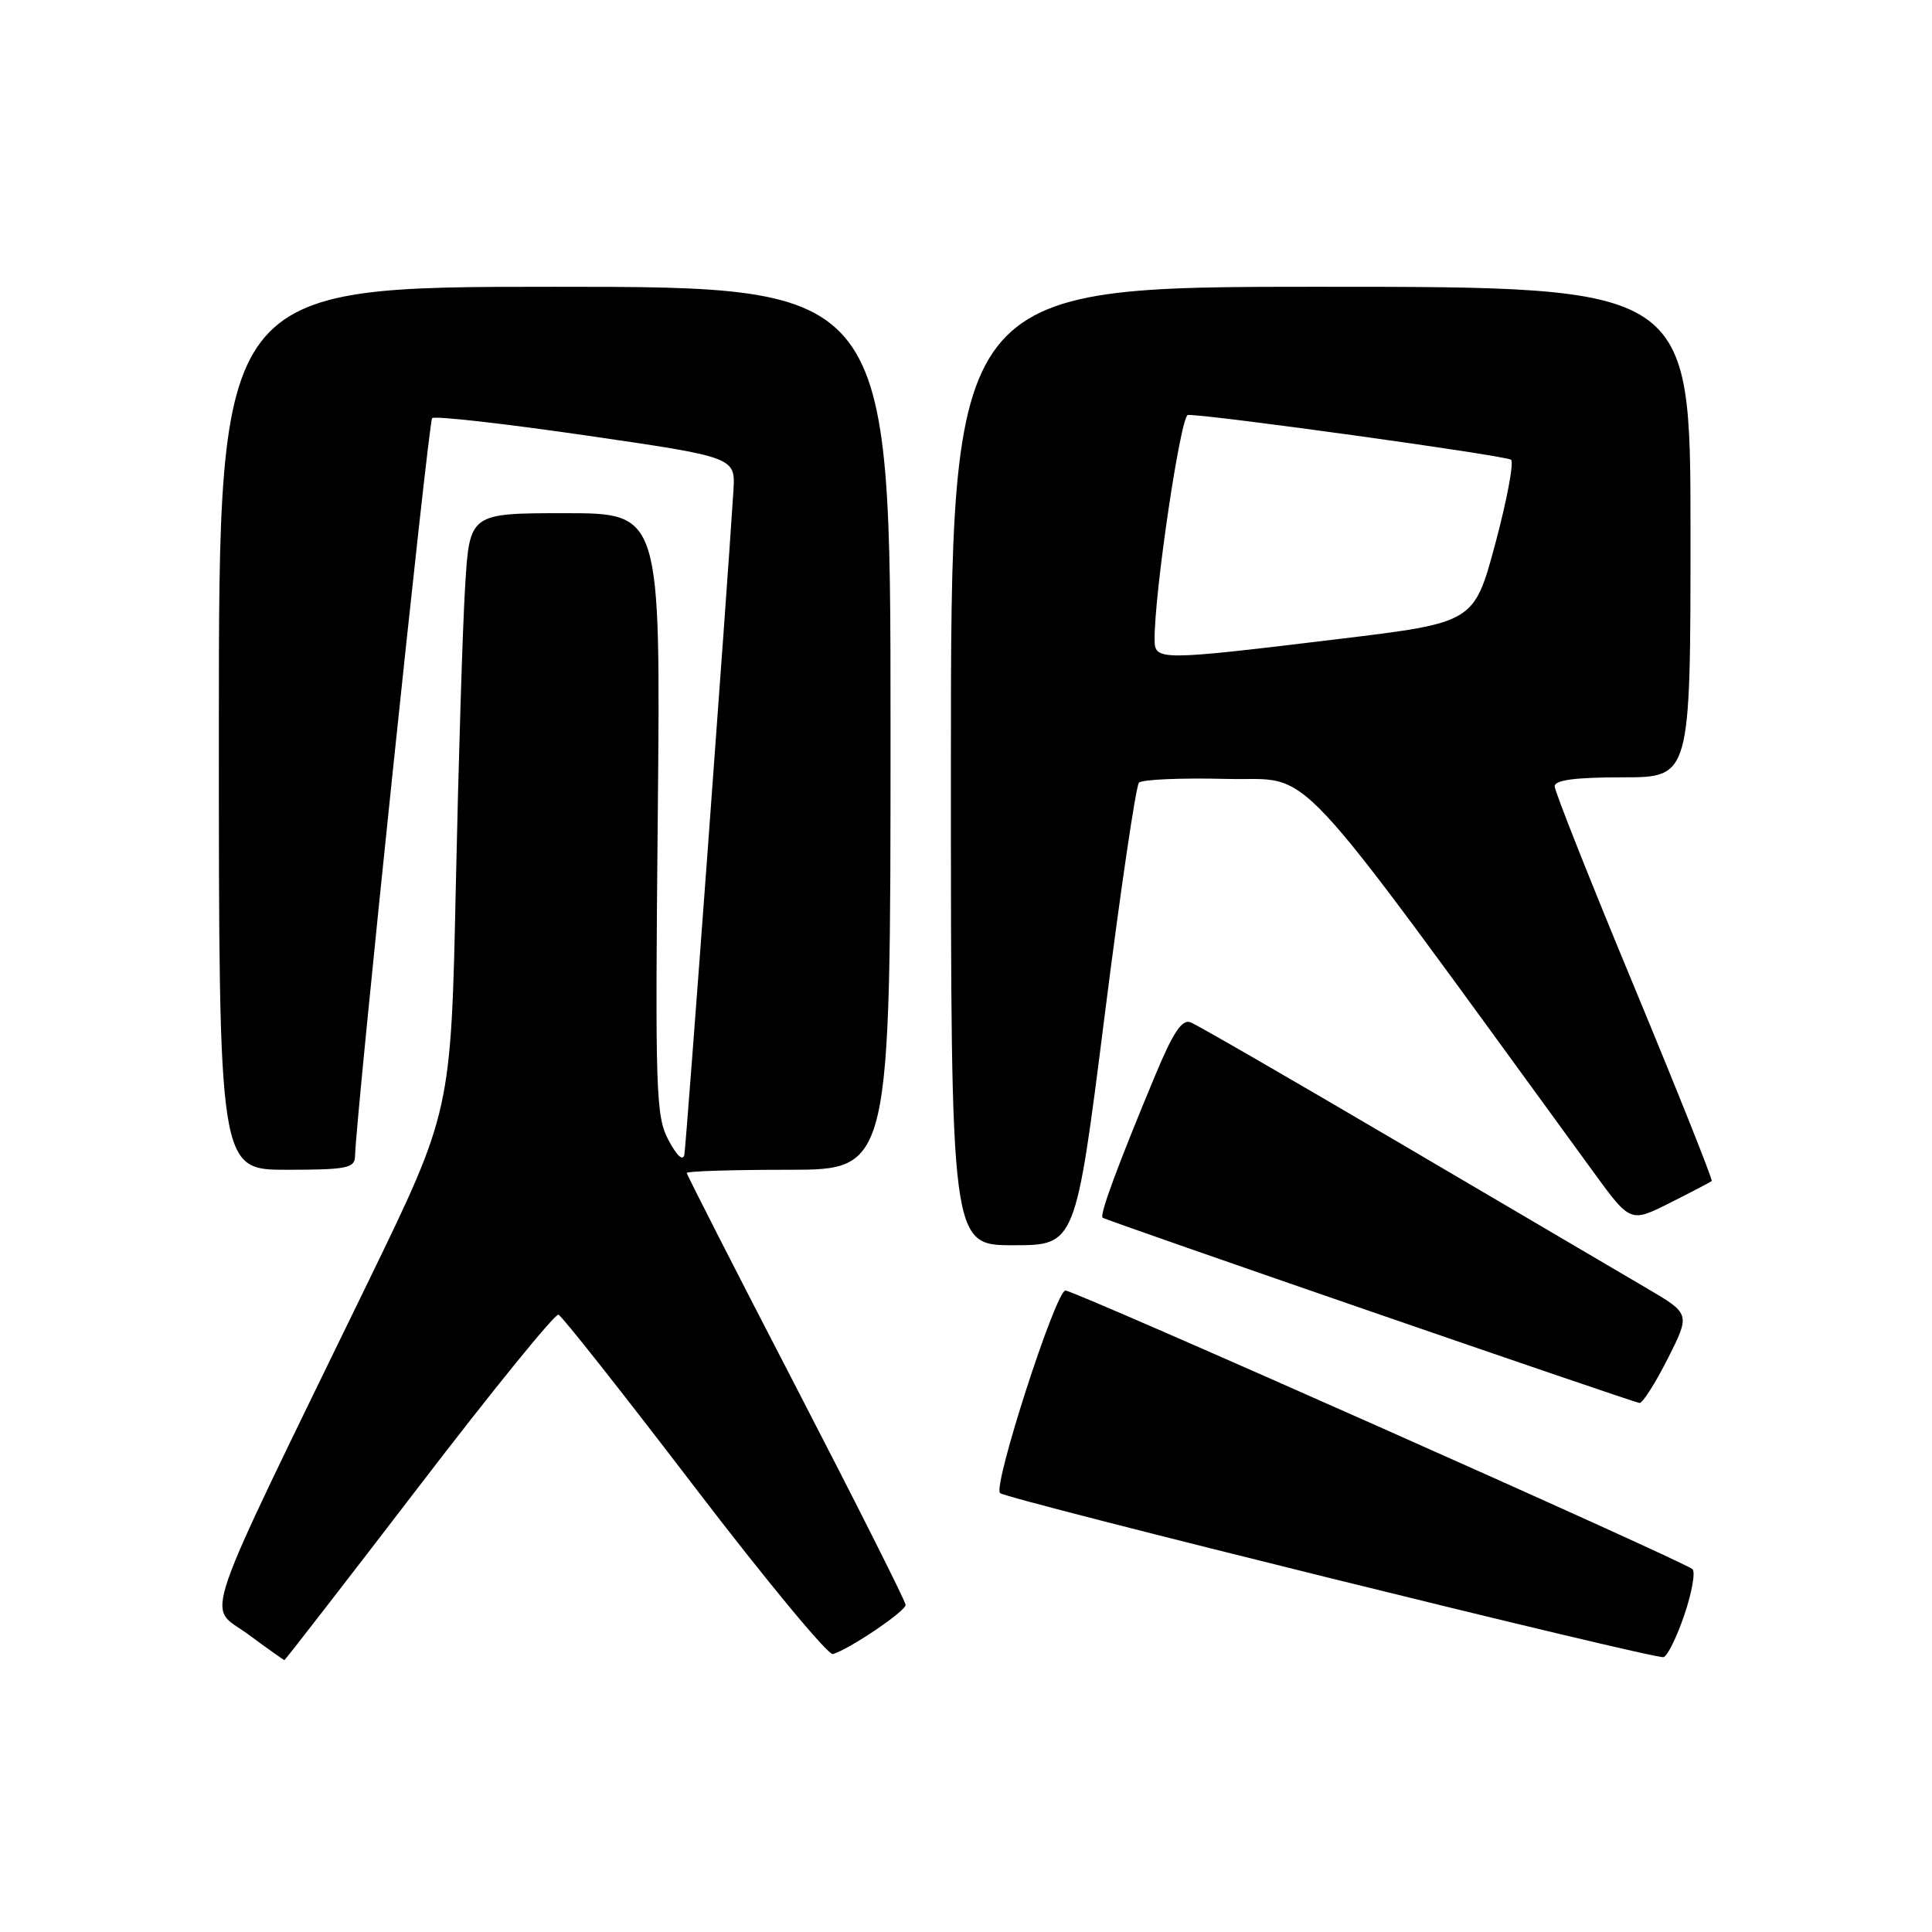 <?xml version="1.0" encoding="UTF-8" standalone="no"?>
<!DOCTYPE svg PUBLIC "-//W3C//DTD SVG 1.1//EN" "http://www.w3.org/Graphics/SVG/1.1/DTD/svg11.dtd" >
<svg xmlns="http://www.w3.org/2000/svg" xmlns:xlink="http://www.w3.org/1999/xlink" version="1.1" viewBox="0 0 256 256">
 <g >
 <path fill="currentColor"
d=" M 55.52 196.95 C 65.23 184.27 73.55 174.03 74.00 174.20 C 74.45 174.36 82.55 184.62 92.01 197.00 C 101.47 209.38 109.73 219.35 110.36 219.17 C 112.51 218.56 120.00 213.50 120.00 212.66 C 120.00 212.20 113.47 199.23 105.50 183.83 C 97.52 168.43 91.00 155.65 91.00 155.42 C 91.00 155.19 97.08 155.00 104.50 155.00 C 118.00 155.00 118.00 155.00 118.00 96.50 C 118.00 38.00 118.00 38.00 73.50 38.00 C 29.00 38.00 29.00 38.00 29.00 96.50 C 29.00 155.00 29.00 155.00 38.00 155.00 C 45.89 155.00 47.00 154.78 47.04 153.25 C 47.16 147.91 56.77 55.90 57.26 55.41 C 57.58 55.08 66.76 56.12 77.65 57.70 C 97.46 60.58 97.46 60.58 97.18 65.04 C 96.38 77.85 90.93 151.71 90.68 153.00 C 90.51 153.91 89.69 153.16 88.58 151.08 C 86.90 147.90 86.80 144.81 87.16 107.83 C 87.54 68.00 87.54 68.00 74.88 68.00 C 62.22 68.00 62.22 68.00 61.63 77.75 C 61.30 83.11 60.75 100.95 60.40 117.38 C 59.76 147.26 59.76 147.26 48.77 169.88 C 25.99 216.73 27.42 212.55 32.79 216.49 C 35.38 218.40 37.58 219.96 37.68 219.98 C 37.77 219.99 45.80 209.63 55.52 196.95 Z  M 223.18 214.00 C 224.19 211.03 224.67 208.30 224.26 207.92 C 223.09 206.85 142.42 171.00 141.18 171.00 C 139.90 171.00 131.54 196.87 132.51 197.84 C 133.30 198.64 219.12 219.86 220.42 219.58 C 220.93 219.47 222.17 216.96 223.18 214.00 Z  M 220.98 180.04 C 223.98 174.09 223.98 174.09 218.24 170.72 C 215.08 168.87 200.52 160.31 185.88 151.70 C 171.24 143.09 158.59 135.78 157.75 135.46 C 156.62 135.02 155.43 136.81 153.03 142.59 C 148.08 154.47 145.67 161.01 146.10 161.35 C 146.59 161.73 216.21 185.76 217.24 185.90 C 217.64 185.95 219.32 183.32 220.98 180.04 Z  M 146.35 134.75 C 148.45 118.11 150.51 104.15 150.92 103.71 C 151.33 103.28 156.55 103.06 162.50 103.21 C 174.38 103.53 169.90 98.72 211.11 155.26 C 216.03 162.02 216.03 162.02 221.27 159.39 C 224.15 157.94 226.64 156.64 226.81 156.49 C 226.97 156.34 222.36 144.78 216.56 130.80 C 210.75 116.81 206.00 104.84 206.00 104.19 C 206.00 103.36 208.72 103.00 215.00 103.00 C 224.00 103.00 224.00 103.00 224.00 70.50 C 224.00 38.00 224.00 38.00 175.00 38.00 C 126.00 38.00 126.00 38.00 126.00 101.50 C 126.00 165.00 126.00 165.00 134.26 165.00 C 142.52 165.00 142.52 165.00 146.35 134.75 Z  M 152.99 84.75 C 152.95 78.54 156.45 55.00 157.41 54.98 C 160.38 54.93 199.60 60.37 200.22 60.92 C 200.62 61.26 199.68 66.26 198.14 72.02 C 195.32 82.50 195.32 82.50 177.41 84.67 C 153.55 87.56 153.00 87.56 152.99 84.75 Z "/>
</g>
</svg>